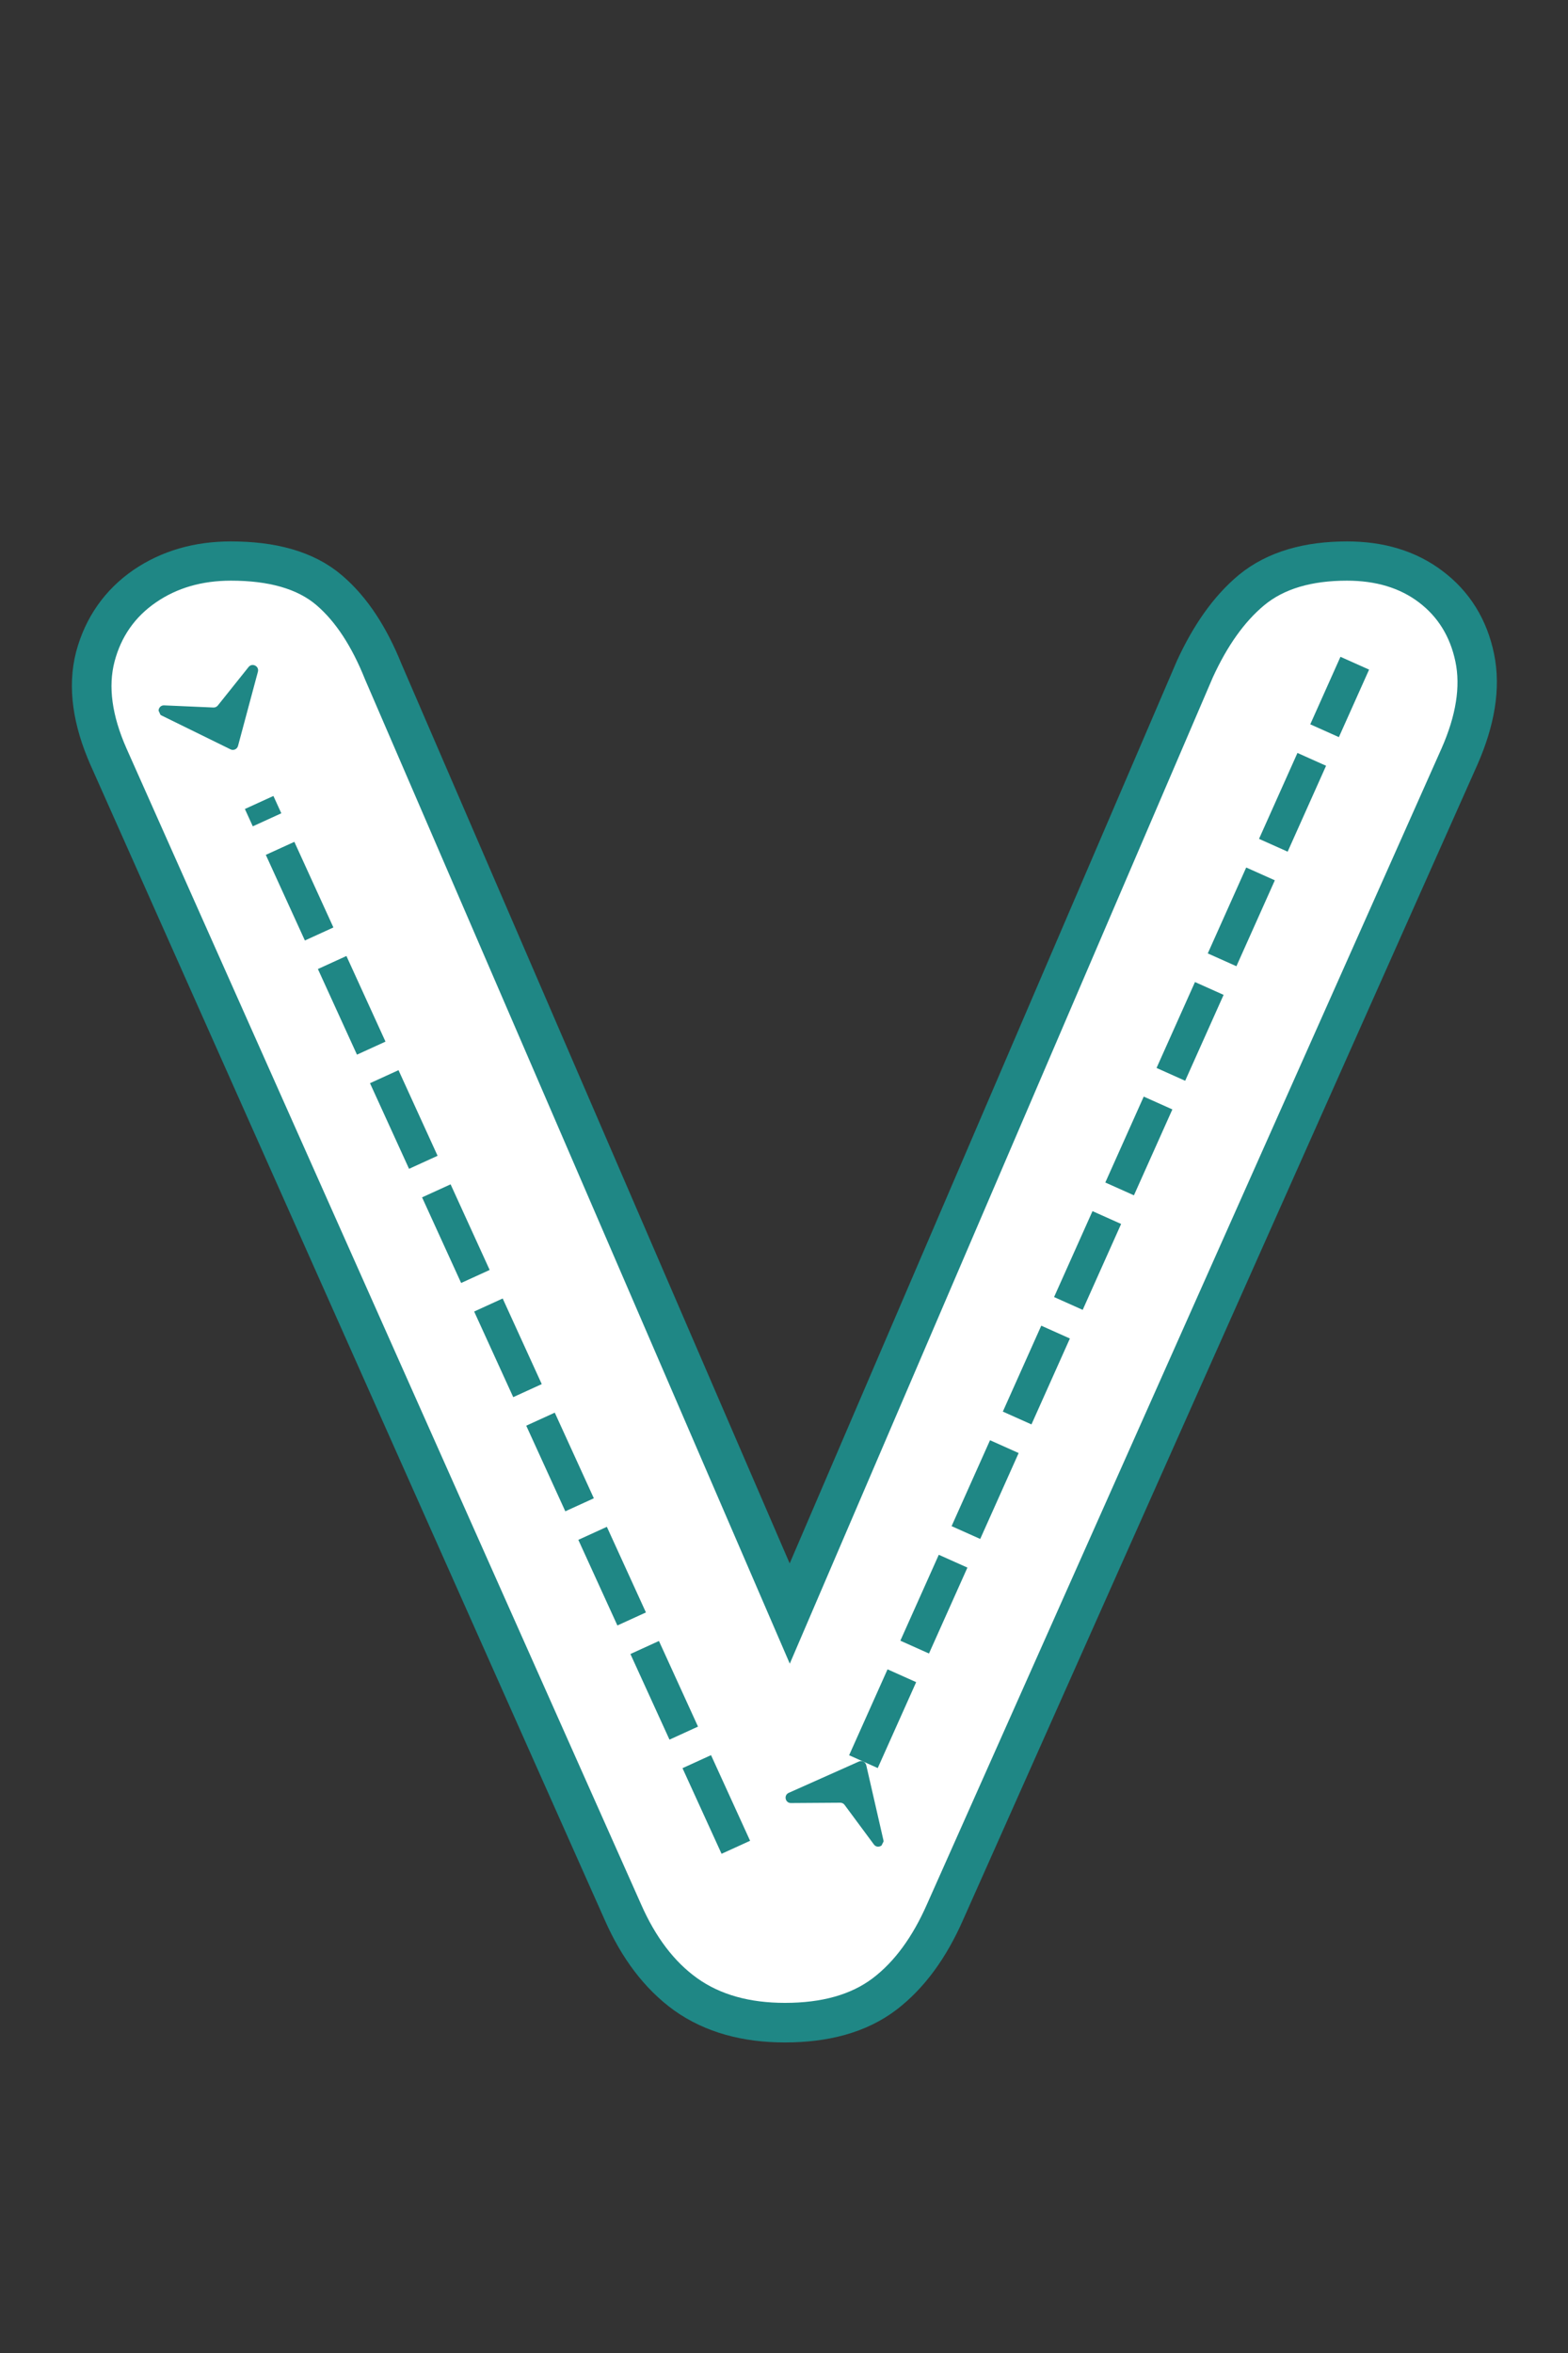 <svg xmlns="http://www.w3.org/2000/svg" xmlns:xlink="http://www.w3.org/1999/xlink" width="800" zoomAndPan="magnify" viewBox="0 0 600 900" height="1200" preserveAspectRatio="xMidYMid meet" version="1.0"><rect x="0" y="0" width="600" height="900" fill="#333333" stroke="none"/><defs><g/><clipPath id="88ede06244"><path d="M 60 254 L 99 254 L 99 287 L 60 287 Z M 60 254 " clip-rule="nonzero"/></clipPath><clipPath id="d628854044"><path d="M 97.742 253.68 L 108.906 278.262 L 71.352 295.32 L 60.184 270.734 Z M 97.742 253.68 " clip-rule="nonzero"/></clipPath><clipPath id="6d806124cd"><path d="M 97.742 253.68 L 108.906 278.262 L 71.352 295.32 L 60.184 270.734 Z M 97.742 253.68 " clip-rule="nonzero"/></clipPath><clipPath id="ea3ea350d0"><path d="M 97.738 253.68 L 108.816 278.074 L 71.086 295.211 L 60.008 270.816 Z M 97.738 253.68 " clip-rule="nonzero"/></clipPath><clipPath id="2d3b0ea556"><path d="M 300 673 L 339 673 L 339 707 L 300 707 Z M 300 673 " clip-rule="nonzero"/></clipPath><clipPath id="9481ddd671"><path d="M 299.887 688.527 L 311.949 664.371 L 348.852 682.797 L 336.793 706.953 Z M 299.887 688.527 " clip-rule="nonzero"/></clipPath><clipPath id="52eaf3beb9"><path d="M 299.887 688.527 L 311.949 664.371 L 348.852 682.797 L 336.793 706.953 Z M 299.887 688.527 " clip-rule="nonzero"/></clipPath><clipPath id="d57772b01e"><path d="M 299.895 688.527 L 311.859 664.559 L 348.934 683.07 L 336.965 707.039 Z M 299.895 688.527 " clip-rule="nonzero"/></clipPath></defs><path stroke-linecap="butt" transform="matrix(0.75, 0, 0, 0.75, 31.022, -15.449)" fill="none" stroke-linejoin="miter" d="M 359.069 1042.104 C 341.059 1042.104 326.163 1037.927 314.371 1029.578 C 302.585 1021.063 293.007 1008.458 285.637 991.755 L 23.085 402.307 C 15.72 385.443 13.673 370.708 16.944 358.099 C 20.387 345.328 27.423 335.26 38.069 327.891 C 48.876 320.521 61.647 316.839 76.382 316.839 C 95.866 316.839 110.439 321.016 120.1 329.365 C 129.923 337.714 138.194 350.24 144.908 366.943 L 383.387 919.302 L 339.913 919.302 L 577.413 365.958 C 584.783 349.911 593.46 337.714 603.449 329.365 C 613.6 321.016 627.762 316.839 645.934 316.839 C 660.673 316.839 672.871 320.521 682.533 327.891 C 692.356 335.26 698.574 345.328 701.199 358.099 C 703.814 370.708 701.444 385.443 694.074 402.307 L 431.522 991.755 C 424.158 1008.458 414.908 1021.063 403.772 1029.578 C 392.803 1037.927 377.902 1042.104 359.069 1042.104 Z M 359.069 1042.104 " stroke="#1f8785" stroke-width="40.24" stroke-opacity="1" stroke-miterlimit="4"/><g fill="#ffffff" fill-opacity="1"><g transform="translate(31.022, 760.051)"><g><path d="M 269.359 6.031 C 255.773 6.031 244.582 2.891 235.781 -3.391 C 226.977 -9.68 219.812 -19.113 214.281 -31.688 L 17.359 -473.828 C 11.816 -486.398 10.301 -497.461 12.812 -507.016 C 15.332 -516.578 20.617 -524.125 28.672 -529.656 C 36.723 -535.188 46.281 -537.953 57.344 -537.953 C 71.926 -537.953 82.863 -534.805 90.156 -528.516 C 97.457 -522.234 103.617 -512.805 108.641 -500.234 L 287.469 -86.016 L 255.016 -86.016 L 433.078 -500.984 C 438.609 -513.055 445.145 -522.234 452.688 -528.516 C 460.238 -534.805 470.805 -537.953 484.391 -537.953 C 495.453 -537.953 504.629 -535.188 511.922 -529.656 C 519.223 -524.125 523.879 -516.578 525.891 -507.016 C 527.898 -497.461 526.141 -486.398 520.609 -473.828 L 323.688 -31.688 C 318.145 -19.113 311.223 -9.68 302.922 -3.391 C 294.629 2.891 283.441 6.031 269.359 6.031 Z M 269.359 6.031 "/></g></g></g><g clip-path="url(#88ede06244)"><g clip-path="url(#d628854044)"><g clip-path="url(#6d806124cd)"><g clip-path="url(#ea3ea350d0)"><path fill="#1f8785" d="M 91.078 285.312 L 98.688 256.934 C 99.258 254.797 96.5 253.402 95.117 255.129 L 83.344 269.855 C 82.938 270.363 82.312 270.648 81.66 270.621 L 62.82 269.797 C 60.609 269.699 59.848 272.695 61.832 273.672 L 88.207 286.617 C 89.363 287.184 90.746 286.555 91.078 285.312 " fill-opacity="1" fill-rule="nonzero"/></g></g></g></g><path fill="#1f8785" d="M 276.109 709.059 L 261.16 676.309 L 272.078 671.328 L 287.023 704.078 M 256.18 665.395 L 241.23 632.645 L 252.145 627.66 L 267.094 660.41 M 236.246 621.727 L 221.301 588.977 L 232.215 583.996 L 247.164 616.742 M 216.316 578.059 L 201.367 545.309 L 212.285 540.328 L 227.234 573.078 M 196.387 534.395 L 181.438 501.645 L 192.355 496.66 L 207.301 529.41 M 176.453 490.727 L 161.508 457.977 L 172.422 452.996 L 187.371 485.746 M 156.523 447.062 L 141.578 414.312 L 152.492 409.328 L 167.441 442.078 M 136.594 403.395 L 121.645 370.645 L 132.562 365.66 L 147.512 398.41 M 116.664 359.727 L 101.715 326.977 L 112.633 321.996 L 127.578 354.746 M 96.73 316.062 L 93.707 309.43 L 104.621 304.449 L 107.648 311.078 " fill-opacity="1" fill-rule="nonzero"/><g clip-path="url(#2d3b0ea556)"><g clip-path="url(#9481ddd671)"><g clip-path="url(#52eaf3beb9)"><g clip-path="url(#d57772b01e)"><path fill="#1f8785" d="M 328.652 673.777 L 301.82 685.742 C 299.801 686.645 300.453 689.664 302.668 689.648 L 321.52 689.52 C 322.172 689.516 322.785 689.82 323.176 690.348 L 334.402 705.496 C 335.719 707.273 338.527 705.98 338.035 703.824 L 331.477 675.184 C 331.188 673.93 329.828 673.254 328.652 673.777 " fill-opacity="1" fill-rule="nonzero"/></g></g></g></g><path fill="#1f8785" d="M 324.918 671.363 L 339.621 638.504 L 350.574 643.406 L 335.871 676.266 M 344.523 627.551 L 359.23 594.691 L 370.184 599.59 L 355.477 632.453 M 364.129 583.738 L 378.836 550.875 L 389.789 555.777 L 375.082 588.637 M 383.738 539.922 L 398.441 507.062 L 409.395 511.965 L 394.691 544.824 M 403.344 496.109 L 418.047 463.25 L 429 468.152 L 414.297 501.012 M 422.949 452.297 L 437.652 419.438 L 448.609 424.34 L 433.902 457.199 M 442.555 408.484 L 457.262 375.625 L 468.215 380.527 L 453.508 413.387 M 462.16 364.672 L 476.867 331.812 L 487.82 336.711 L 473.117 369.574 M 481.77 320.859 L 496.473 287.996 L 507.426 292.898 L 492.723 325.758 M 501.375 277.043 L 512.93 251.223 L 523.883 256.125 L 512.328 281.945 " fill-opacity="1" fill-rule="nonzero"/></svg>